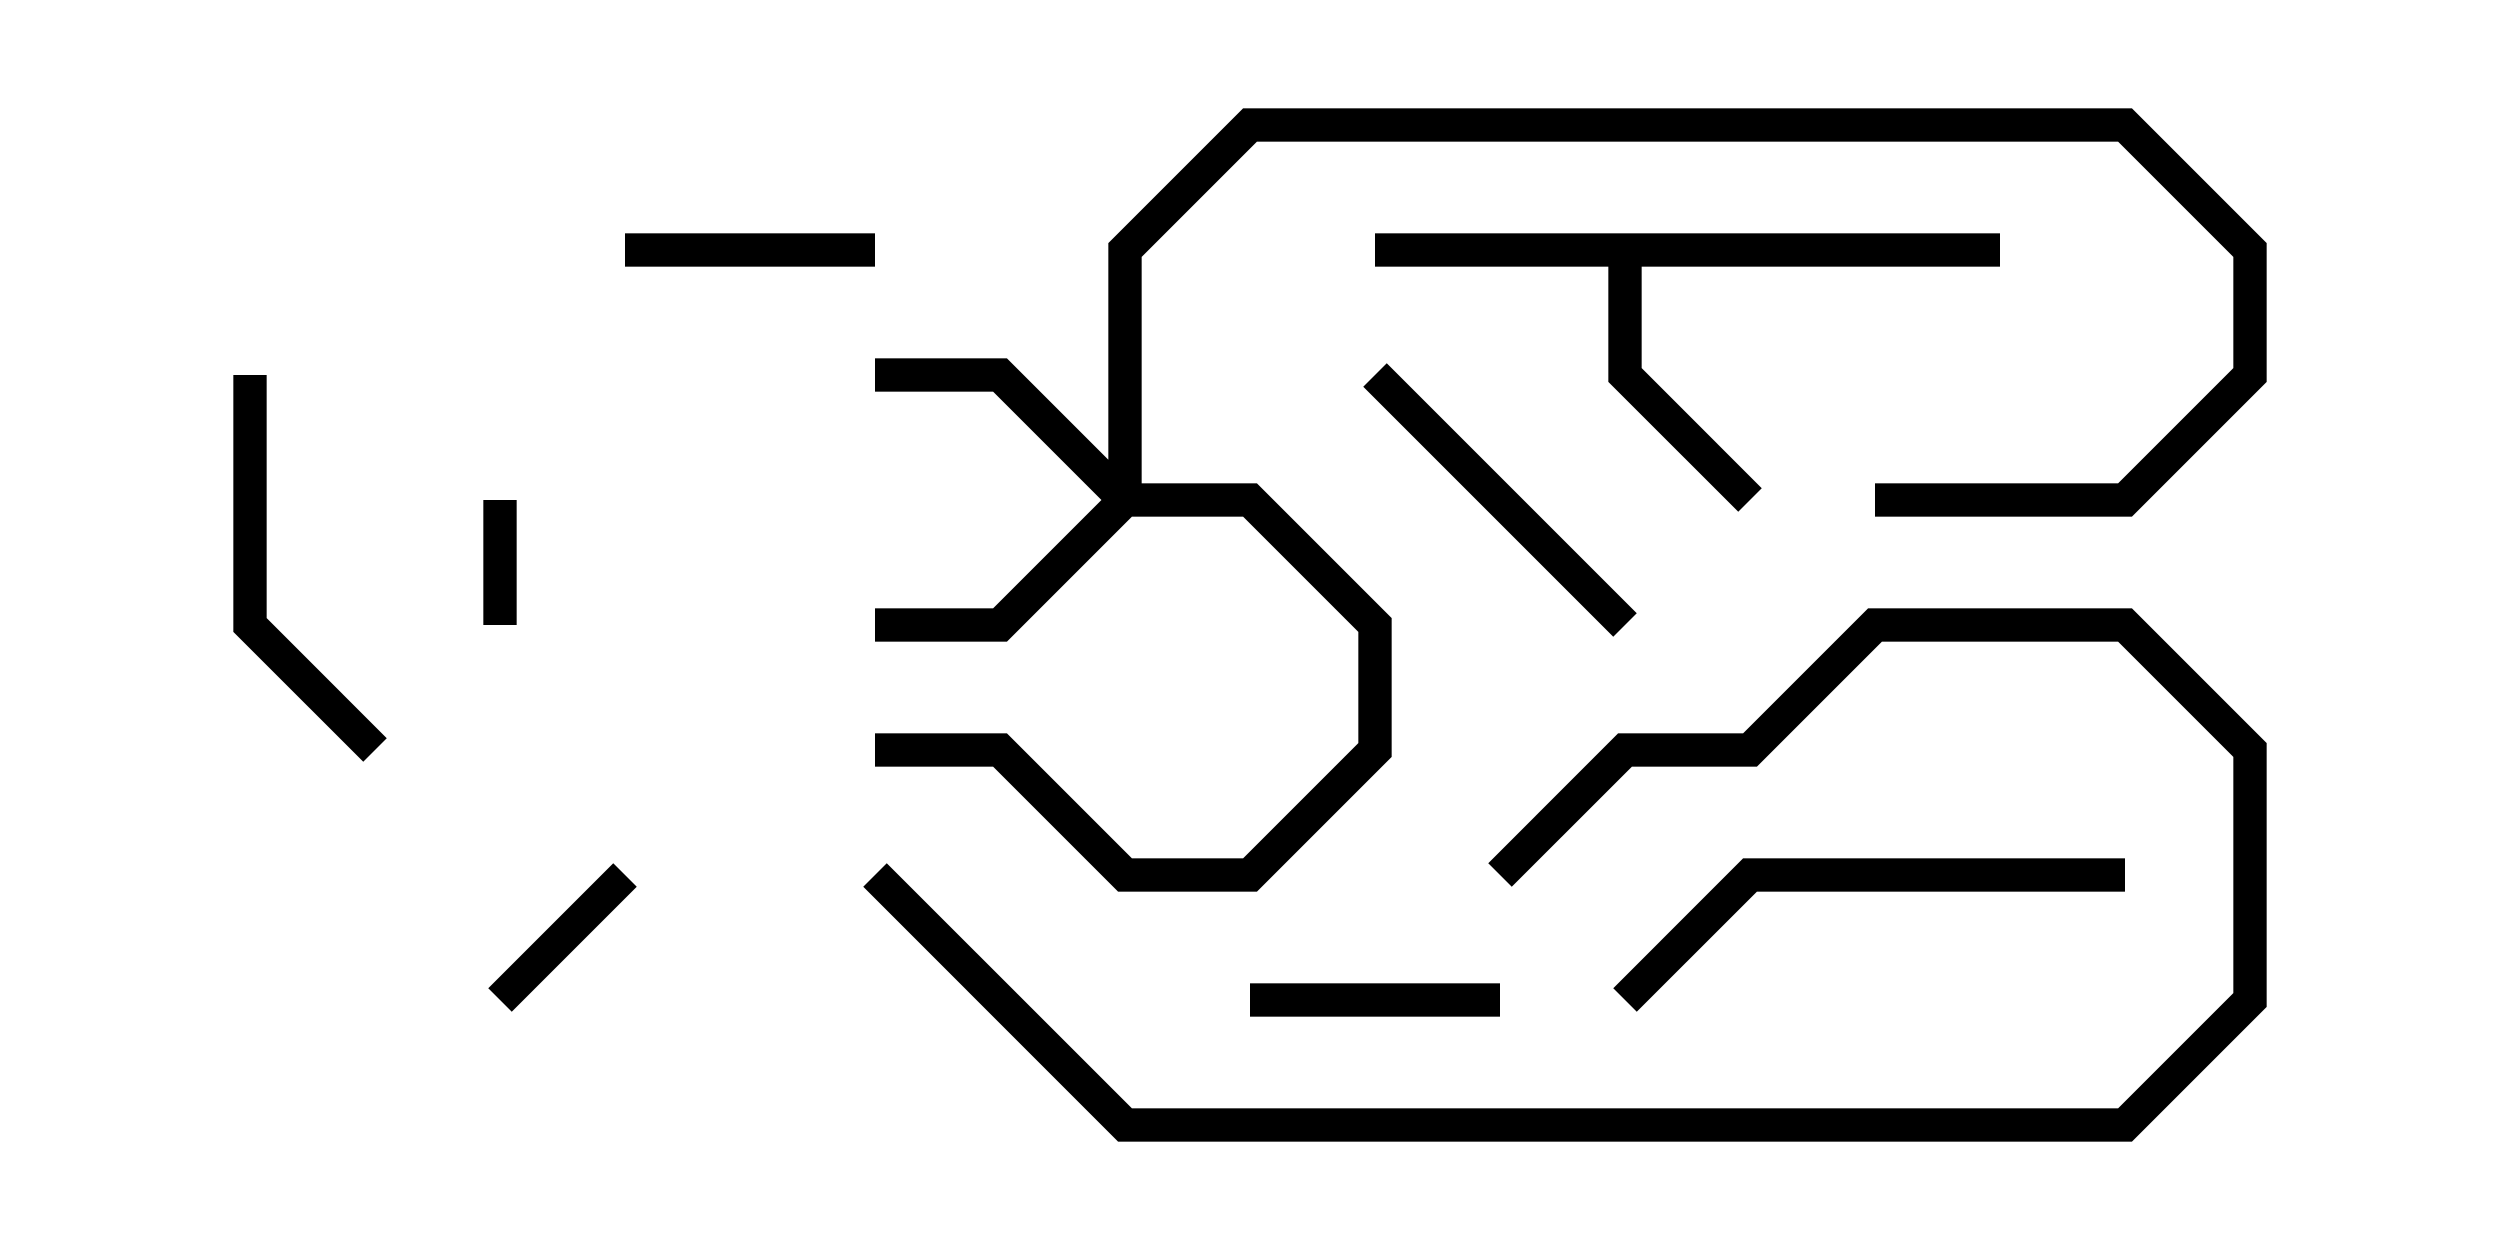 <svg version="1.1" width="30" height="15" xmlns="http://www.w3.org/2000/svg"><path d="M24,2.8L24,3.2L19.7,3.2L19.7,4.417L21.141,5.859L20.859,6.141L19.3,4.583L19.3,3.2L16.5,3.2L16.5,2.8z" stroke="none"/><path d="M13.3,5.517L13.3,2.917L14.917,1.3L25.583,1.3L27.2,2.917L27.2,4.583L25.583,6.2L22.5,6.2L22.5,5.8L25.417,5.8L26.8,4.417L26.8,3.083L25.417,1.7L15.083,1.7L13.7,3.083L13.7,5.8L15.083,5.8L16.7,7.417L16.7,9.083L15.083,10.7L13.417,10.7L11.917,9.2L10.5,9.2L10.5,8.8L12.083,8.8L13.583,10.3L14.917,10.3L16.3,8.917L16.3,7.583L14.917,6.2L13.583,6.2L12.083,7.7L10.5,7.7L10.5,7.3L11.917,7.3L13.217,6L11.917,4.7L10.5,4.7L10.5,4.3L12.083,4.3z" stroke="none"/><path d="M6.2,7.5L5.8,7.5L5.8,6L6.2,6z" stroke="none"/><path d="M6.141,12.141L5.859,11.859L7.359,10.359L7.641,10.641z" stroke="none"/><path d="M7.5,3.2L7.5,2.8L10.5,2.8L10.5,3.2z" stroke="none"/><path d="M18,11.8L18,12.2L15,12.2L15,11.8z" stroke="none"/><path d="M16.359,4.641L16.641,4.359L19.641,7.359L19.359,7.641z" stroke="none"/><path d="M2.8,4.5L3.2,4.5L3.2,7.417L4.641,8.859L4.359,9.141L2.8,7.583z" stroke="none"/><path d="M25.5,10.3L25.5,10.7L21.083,10.7L19.641,12.141L19.359,11.859L20.917,10.3z" stroke="none"/><path d="M18.141,10.641L17.859,10.359L19.417,8.8L20.917,8.8L22.417,7.3L25.583,7.3L27.2,8.917L27.2,12.083L25.583,13.7L13.417,13.7L10.359,10.641L10.641,10.359L13.583,13.3L25.417,13.3L26.8,11.917L26.8,9.083L25.417,7.7L22.583,7.7L21.083,9.2L19.583,9.2z" stroke="none"/></svg>